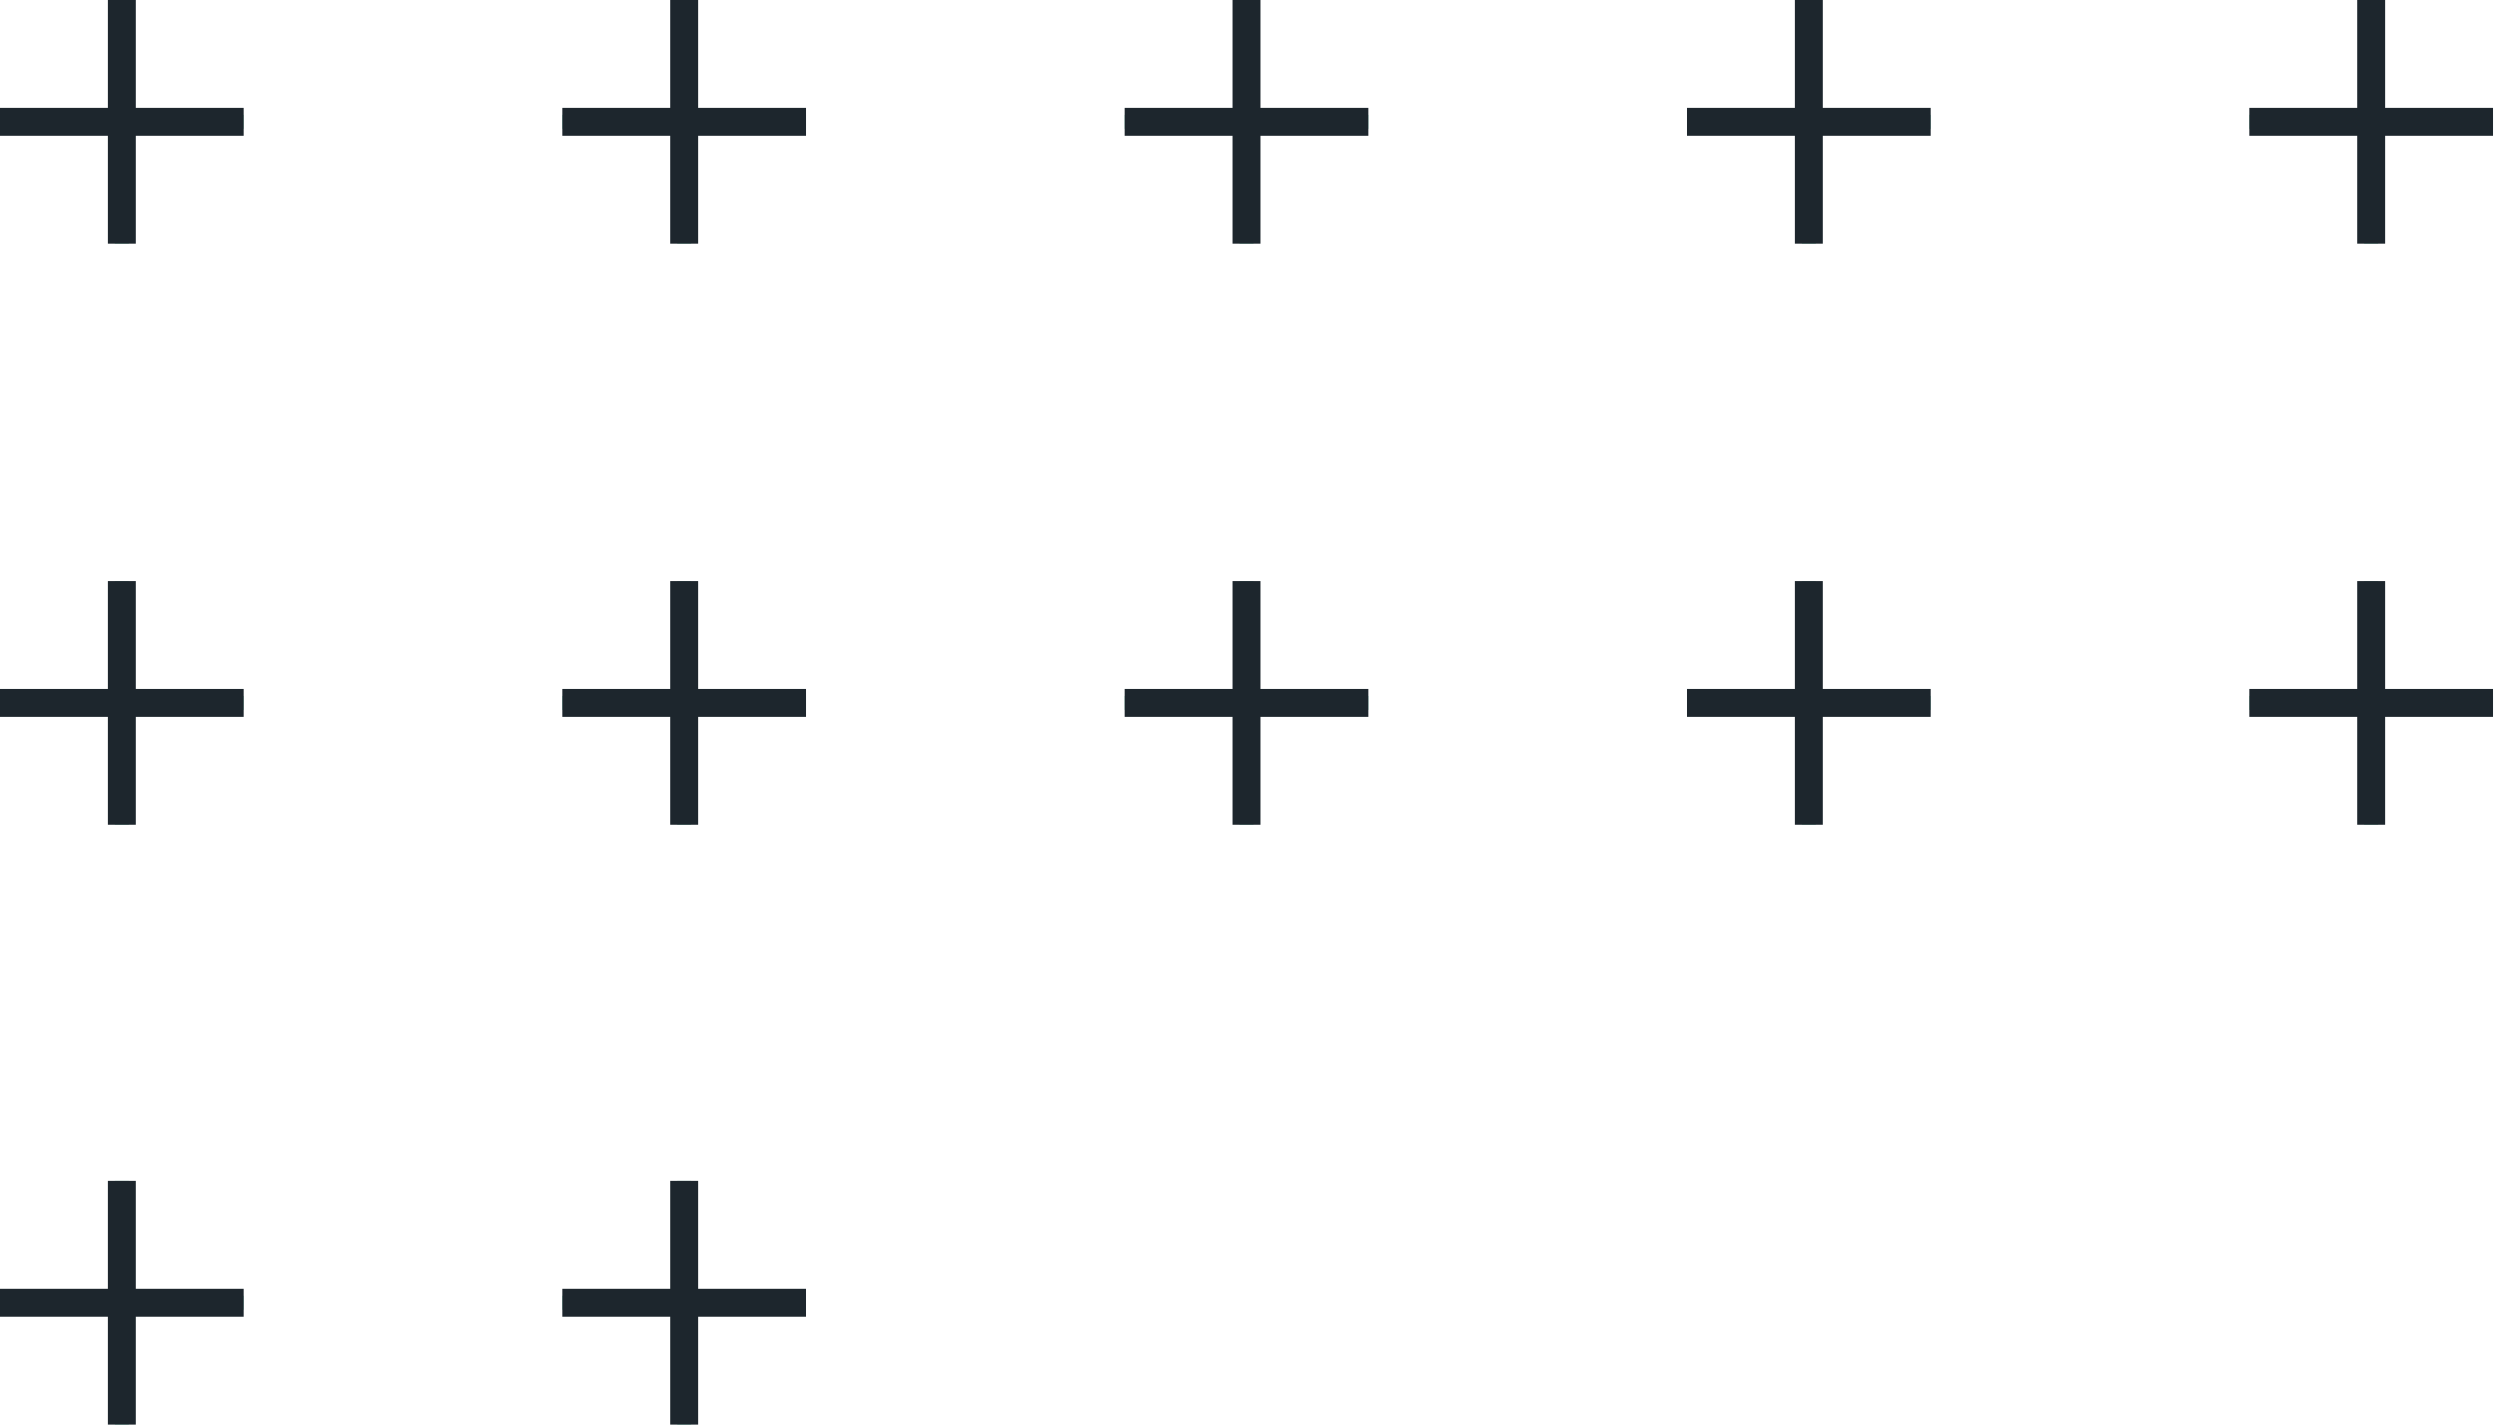 <svg width="179" height="102" viewBox="0 0 179 102" fill="none" xmlns="http://www.w3.org/2000/svg">
<path d="M8.724 102V84.552M17.447 93.276H0H17.447Z" stroke="#8BD2BD" stroke-miterlimit="10"/>
<path d="M8.724 59.053V41.605M17.447 50.329H0H17.447Z" stroke="#8BD2BD" stroke-miterlimit="10"/>
<path d="M8.724 17.447V0M17.447 8.724H0H17.447Z" stroke="#8BD2BD" stroke-miterlimit="10"/>
<path d="M8.724 102V84.552M17.447 93.276H0H17.447Z" stroke="#1D262D" stroke-width="2" stroke-miterlimit="10"/>
<path d="M8.724 59.053V41.605M17.447 50.329H0H17.447Z" stroke="#1D262D" stroke-width="2" stroke-miterlimit="10"/>
<path d="M8.724 17.447V0M17.447 8.724H0H17.447Z" stroke="#1D262D" stroke-width="2" stroke-miterlimit="10"/>
<path d="M48.987 102V84.552M57.71 93.276H40.263H57.71Z" stroke="#8BD2BD" stroke-miterlimit="10"/>
<path d="M48.987 59.053V41.605M57.711 50.329H40.263H57.711Z" stroke="#8BD2BD" stroke-miterlimit="10"/>
<path d="M48.987 17.447V0M57.711 8.724H40.263H57.711Z" stroke="#8BD2BD" stroke-miterlimit="10"/>
<path d="M48.987 102V84.552M57.71 93.276H40.263H57.71Z" stroke="#1D262D" stroke-width="2" stroke-miterlimit="10"/>
<path d="M48.987 59.053V41.605M57.711 50.329H40.263H57.711Z" stroke="#1D262D" stroke-width="2" stroke-miterlimit="10"/>
<path d="M48.987 17.447V0M57.711 8.724H40.263H57.711Z" stroke="#1D262D" stroke-width="2" stroke-miterlimit="10"/>
<path d="M89.25 59.053V41.605M97.974 50.329H80.526H97.974Z" stroke="#8BD2BD" stroke-miterlimit="10"/>
<path d="M89.25 17.447V0M97.974 8.724H80.526H97.974Z" stroke="#8BD2BD" stroke-miterlimit="10"/>
<path d="M89.25 59.053V41.605M97.974 50.329H80.526H97.974Z" stroke="#1D262D" stroke-width="2" stroke-miterlimit="10"/>
<path d="M89.25 17.447V0M97.974 8.724H80.526H97.974Z" stroke="#1D262D" stroke-width="2" stroke-miterlimit="10"/>
<path d="M129.513 59.053V41.605M138.237 50.329H120.789H138.237Z" stroke="#8BD2BD" stroke-miterlimit="10"/>
<path d="M129.513 17.447V0M138.237 8.724H120.789H138.237Z" stroke="#8BD2BD" stroke-miterlimit="10"/>
<path d="M129.513 59.053V41.605M138.237 50.329H120.789H138.237Z" stroke="#1D262D" stroke-width="2" stroke-miterlimit="10"/>
<path d="M129.513 17.447V0M138.237 8.724H120.789H138.237Z" stroke="#1D262D" stroke-width="2" stroke-miterlimit="10"/>
<path d="M169.776 59.053V41.605M178.5 50.329H161.052H178.5Z" stroke="#8BD2BD" stroke-miterlimit="10"/>
<path d="M169.776 17.447V0M178.5 8.724H161.052H178.5Z" stroke="#8BD2BD" stroke-miterlimit="10"/>
<path d="M169.776 59.053V41.605M178.5 50.329H161.052H178.5Z" stroke="#1D262D" stroke-width="2" stroke-miterlimit="10"/>
<path d="M169.776 17.447V0M178.5 8.724H161.052H178.5Z" stroke="#1D262D" stroke-width="2" stroke-miterlimit="10"/>
</svg>
